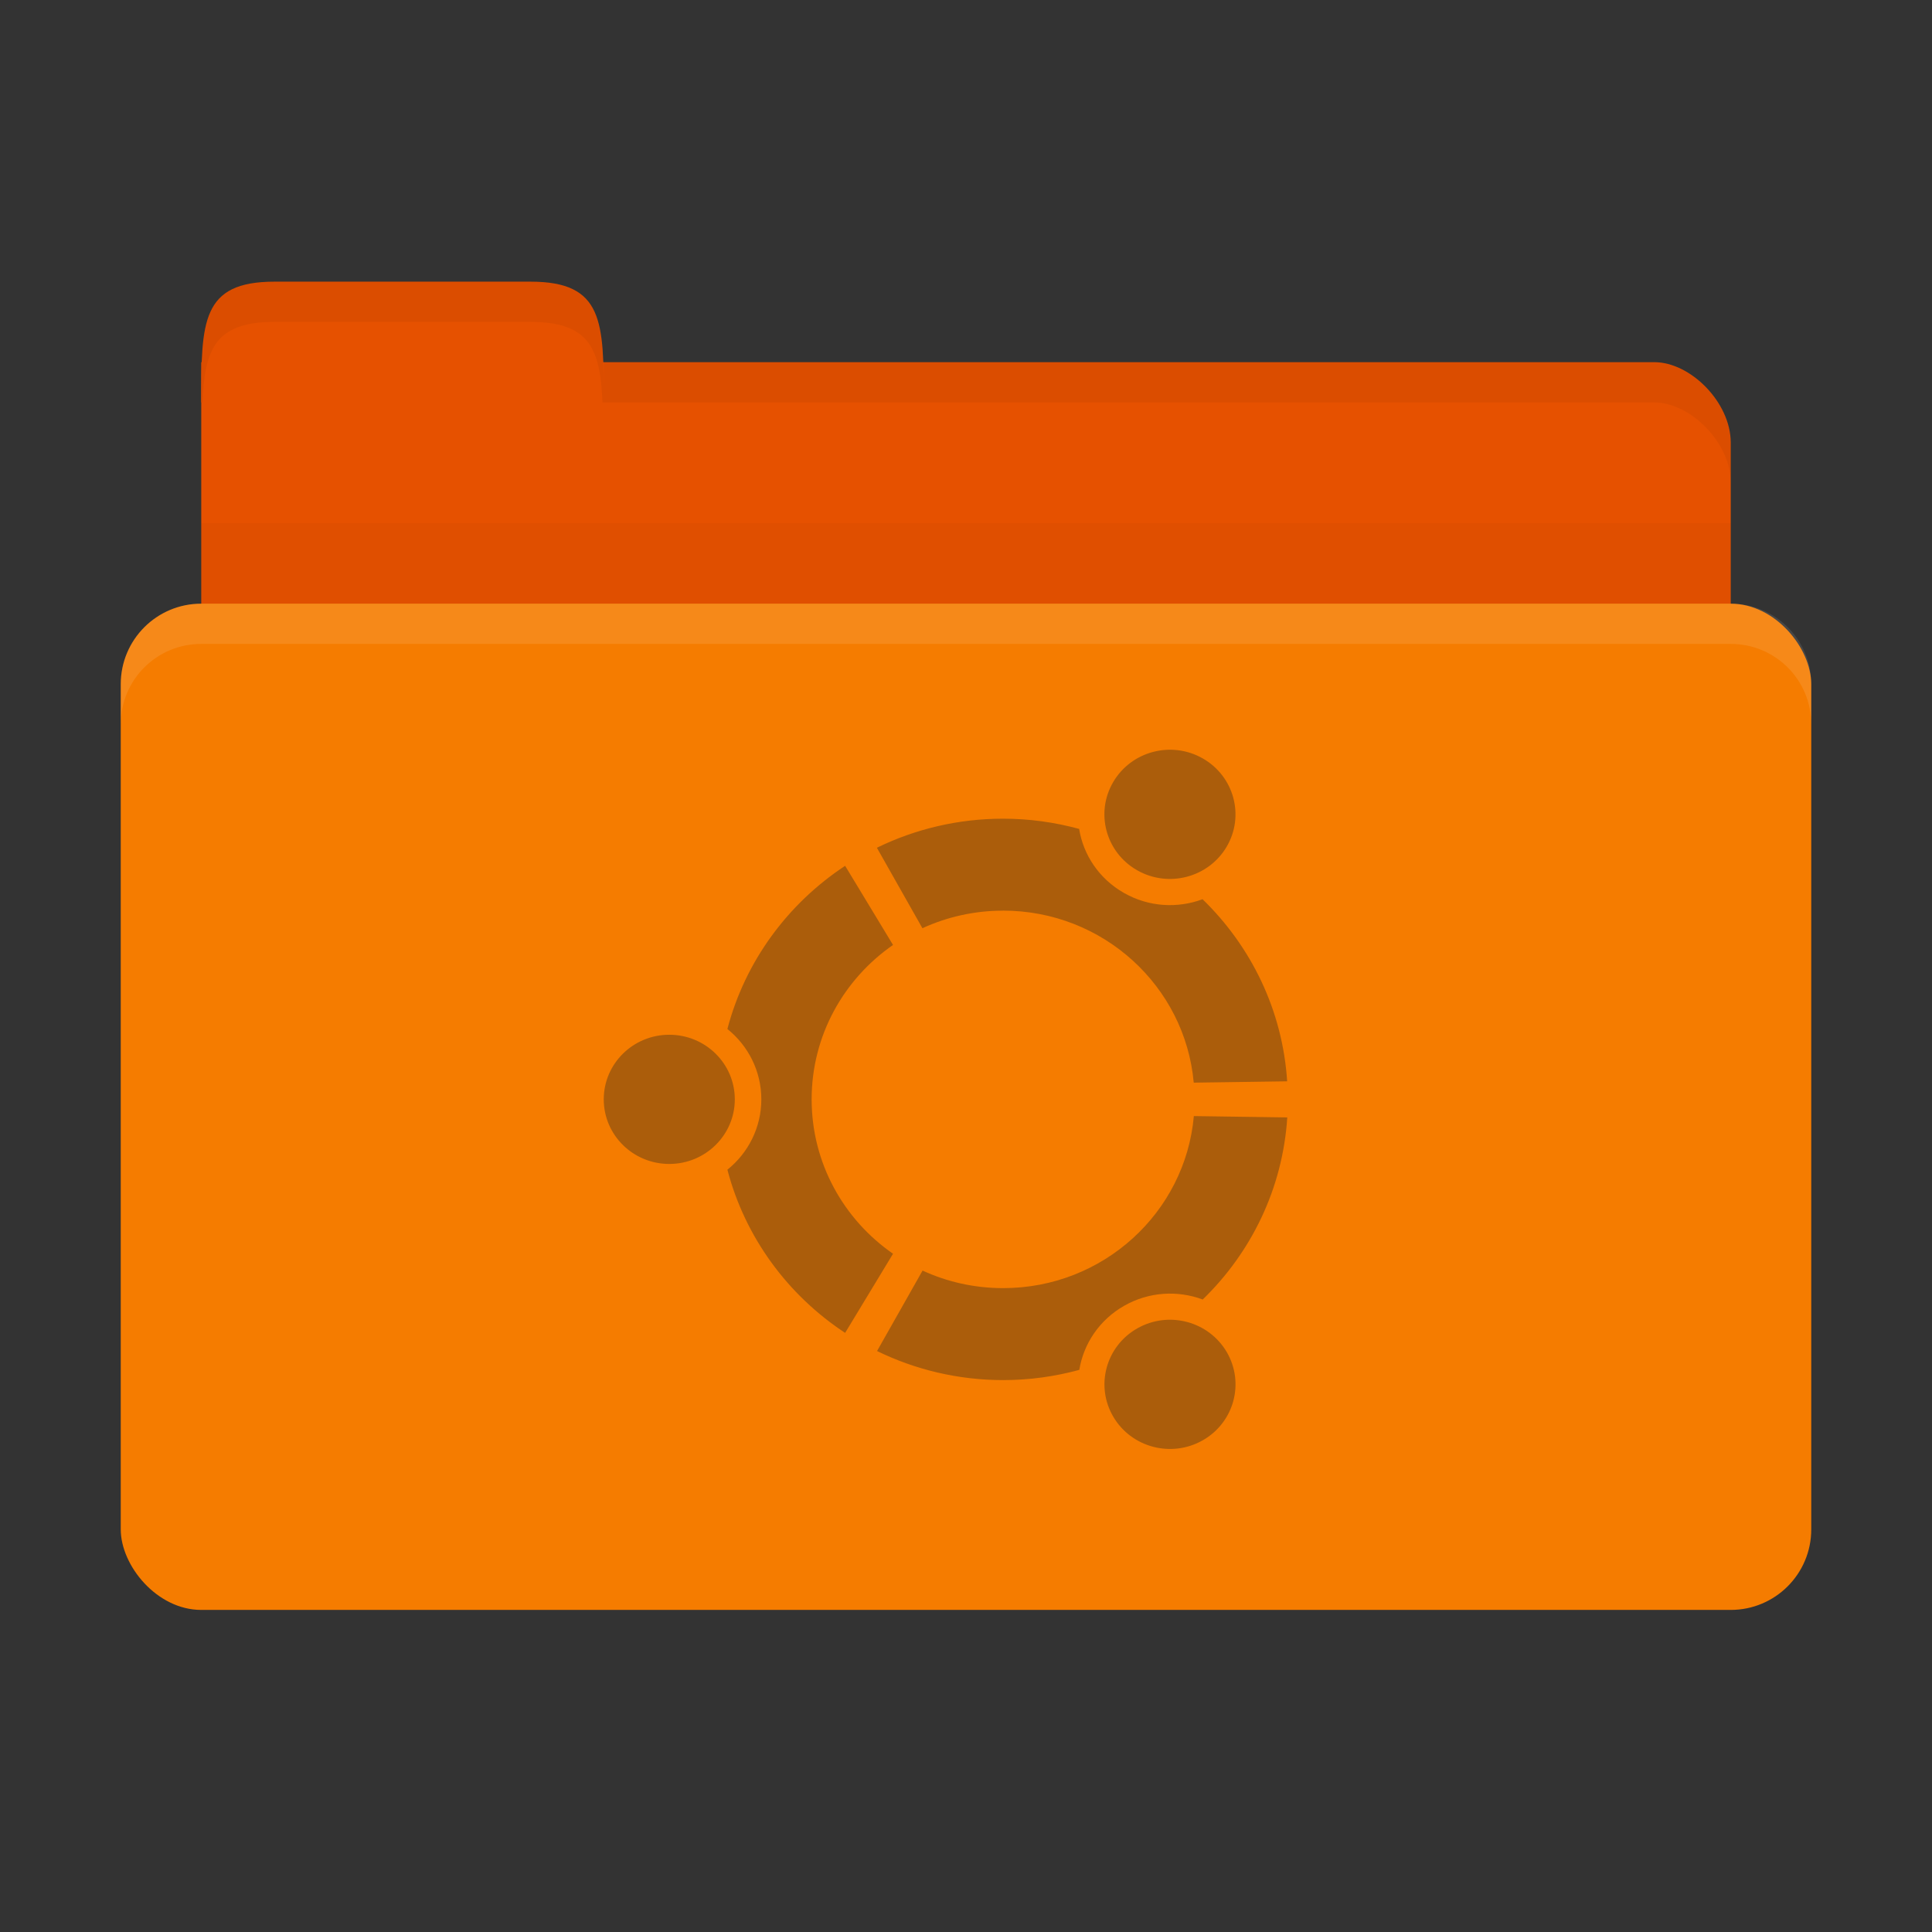 <svg xmlns="http://www.w3.org/2000/svg" viewBox="0 0 48 48">
 <rect x="0" y="0" width="48" height="48" fill="#333333" stroke="none"/>
 <g transform="translate(0,-1004.362)">
  <path d="m 6.9 1013.36 34.2 0 c 0.9 0 1.9 1 1.9 2 l 0 4 c 0 1.108 -0.847 2 -1.9 2 l -34.2 0 c -1.053 0 -1.9 -0.892 -1.9 -2 l 0 -6 z" style="fill:#e65100;fill-opacity:1;stroke:none"/>
  <path d="m 5 1014.36 c 0 -2 0 -3 1.818 -3 l 6.364 0 c 1.818 0 1.818 1 1.818 3 z" style="fill:#e65100;fill-opacity:1;stroke:none"/>
  <path d="m 5 1017.36 0 5 38 0 0 -5 z" style="fill:#000;opacity:0.03;fill-opacity:1;stroke:none"/>
  <rect width="42" height="25" x="3" y="1019.36" rx="2" style="fill:#f57c00;fill-opacity:1;stroke:none"/>
  <path d="m 15 1013.36 0 1 1.906 0 24.19 0 c 0.9 0 1.906 1 1.906 2 l 0 -1 c 0 -1 -1.01 -2 -1.906 -2 l -24.19 0 z" style="fill:#000;opacity:0.05;fill-opacity:1;stroke:none"/>
  <path d="m 6.813 1011.36 c -1.818 0 -1.813 1 -1.813 3 l 0.031 0 c 0.053 -1.311 0.309 -2 1.781 -2 l 6.375 0 c 1.472 0 1.728 0.689 1.781 2 l 0.031 0 c 0 -2 0.006 -3 -1.813 -3 l -6.375 0 z" style="fill:#000;opacity:0.05;fill-opacity:1;stroke:none"/>
  <path d="m 5 1019.36 c -1.108 0 -2 0.892 -2 2 l 0 1 c 0 -1.108 0.892 -2 2 -2 l 38 0 c 1.108 0 2 0.892 2 2 l 0 -1 c 0 -1.108 -0.892 -2 -2 -2 l -38 0 z" style="fill:#fff;opacity:0.1;fill-opacity:1;stroke:none"/>
  <path d="m 16.628 1030.07 c -0.899 0 -1.628 0.719 -1.628 1.605 0 0.887 0.729 1.605 1.628 1.605 0.899 0 1.628 -0.719 1.628 -1.605 0 -0.887 -0.729 -1.605 -1.628 -1.605 z m 11.626 7.296 c -0.779 0.443 -1.045 1.425 -0.596 2.192 0.45 0.768 1.445 1.031 2.224 0.588 0.779 -0.443 1.045 -1.425 0.596 -2.193 -0.45 -0.767 -1.445 -1.031 -2.224 -0.587 z m -8.089 -5.691 c 0 -1.587 0.8 -2.988 2.022 -3.836 l -1.19 -1.966 c -1.425 0.939 -2.485 2.374 -2.925 4.054 0.514 0.413 0.843 1.043 0.843 1.748 0 0.705 -0.329 1.335 -0.843 1.748 0.44 1.681 1.5 3.116 2.925 4.054 l 1.19 -1.966 c -1.223 -0.848 -2.022 -2.25 -2.022 -3.837 z m 4.756 -4.689 c 2.485 0 4.523 1.878 4.737 4.274 l 2.321 -0.033 c -0.114 -1.768 -0.898 -3.356 -2.102 -4.524 -0.619 0.231 -1.334 0.196 -1.952 -0.156 -0.619 -0.352 -1.01 -0.946 -1.114 -1.591 -0.602 -0.164 -1.235 -0.254 -1.89 -0.254 -1.126 0 -2.19 0.261 -3.135 0.722 l 1.131 1.999 c 0.609 -0.279 1.288 -0.436 2 -0.436 z m 0 9.379 c -0.716 0 -1.395 -0.157 -2 -0.436 l -1.131 1.999 c 0.945 0.461 2.01 0.722 3.135 0.722 0.655 0 1.288 -0.09 1.89 -0.254 0.106 -0.645 0.495 -1.239 1.114 -1.592 0.618 -0.352 1.333 -0.387 1.952 -0.156 1.204 -1.167 1.987 -2.755 2.101 -4.524 l -2.321 -0.033 c -0.213 2.396 -2.252 4.274 -4.737 4.274 z m 3.332 -10.381 c 0.779 0.443 1.774 0.18 2.224 -0.587 0.45 -0.768 0.183 -1.749 -0.596 -2.193 -0.779 -0.443 -1.774 -0.18 -2.224 0.588 -0.45 0.768 -0.183 1.749 0.596 2.192 z" style="fill:#ab5d0b;opacity:1;fill-opacity:1;color:#000"/>
 </g>
</svg>

